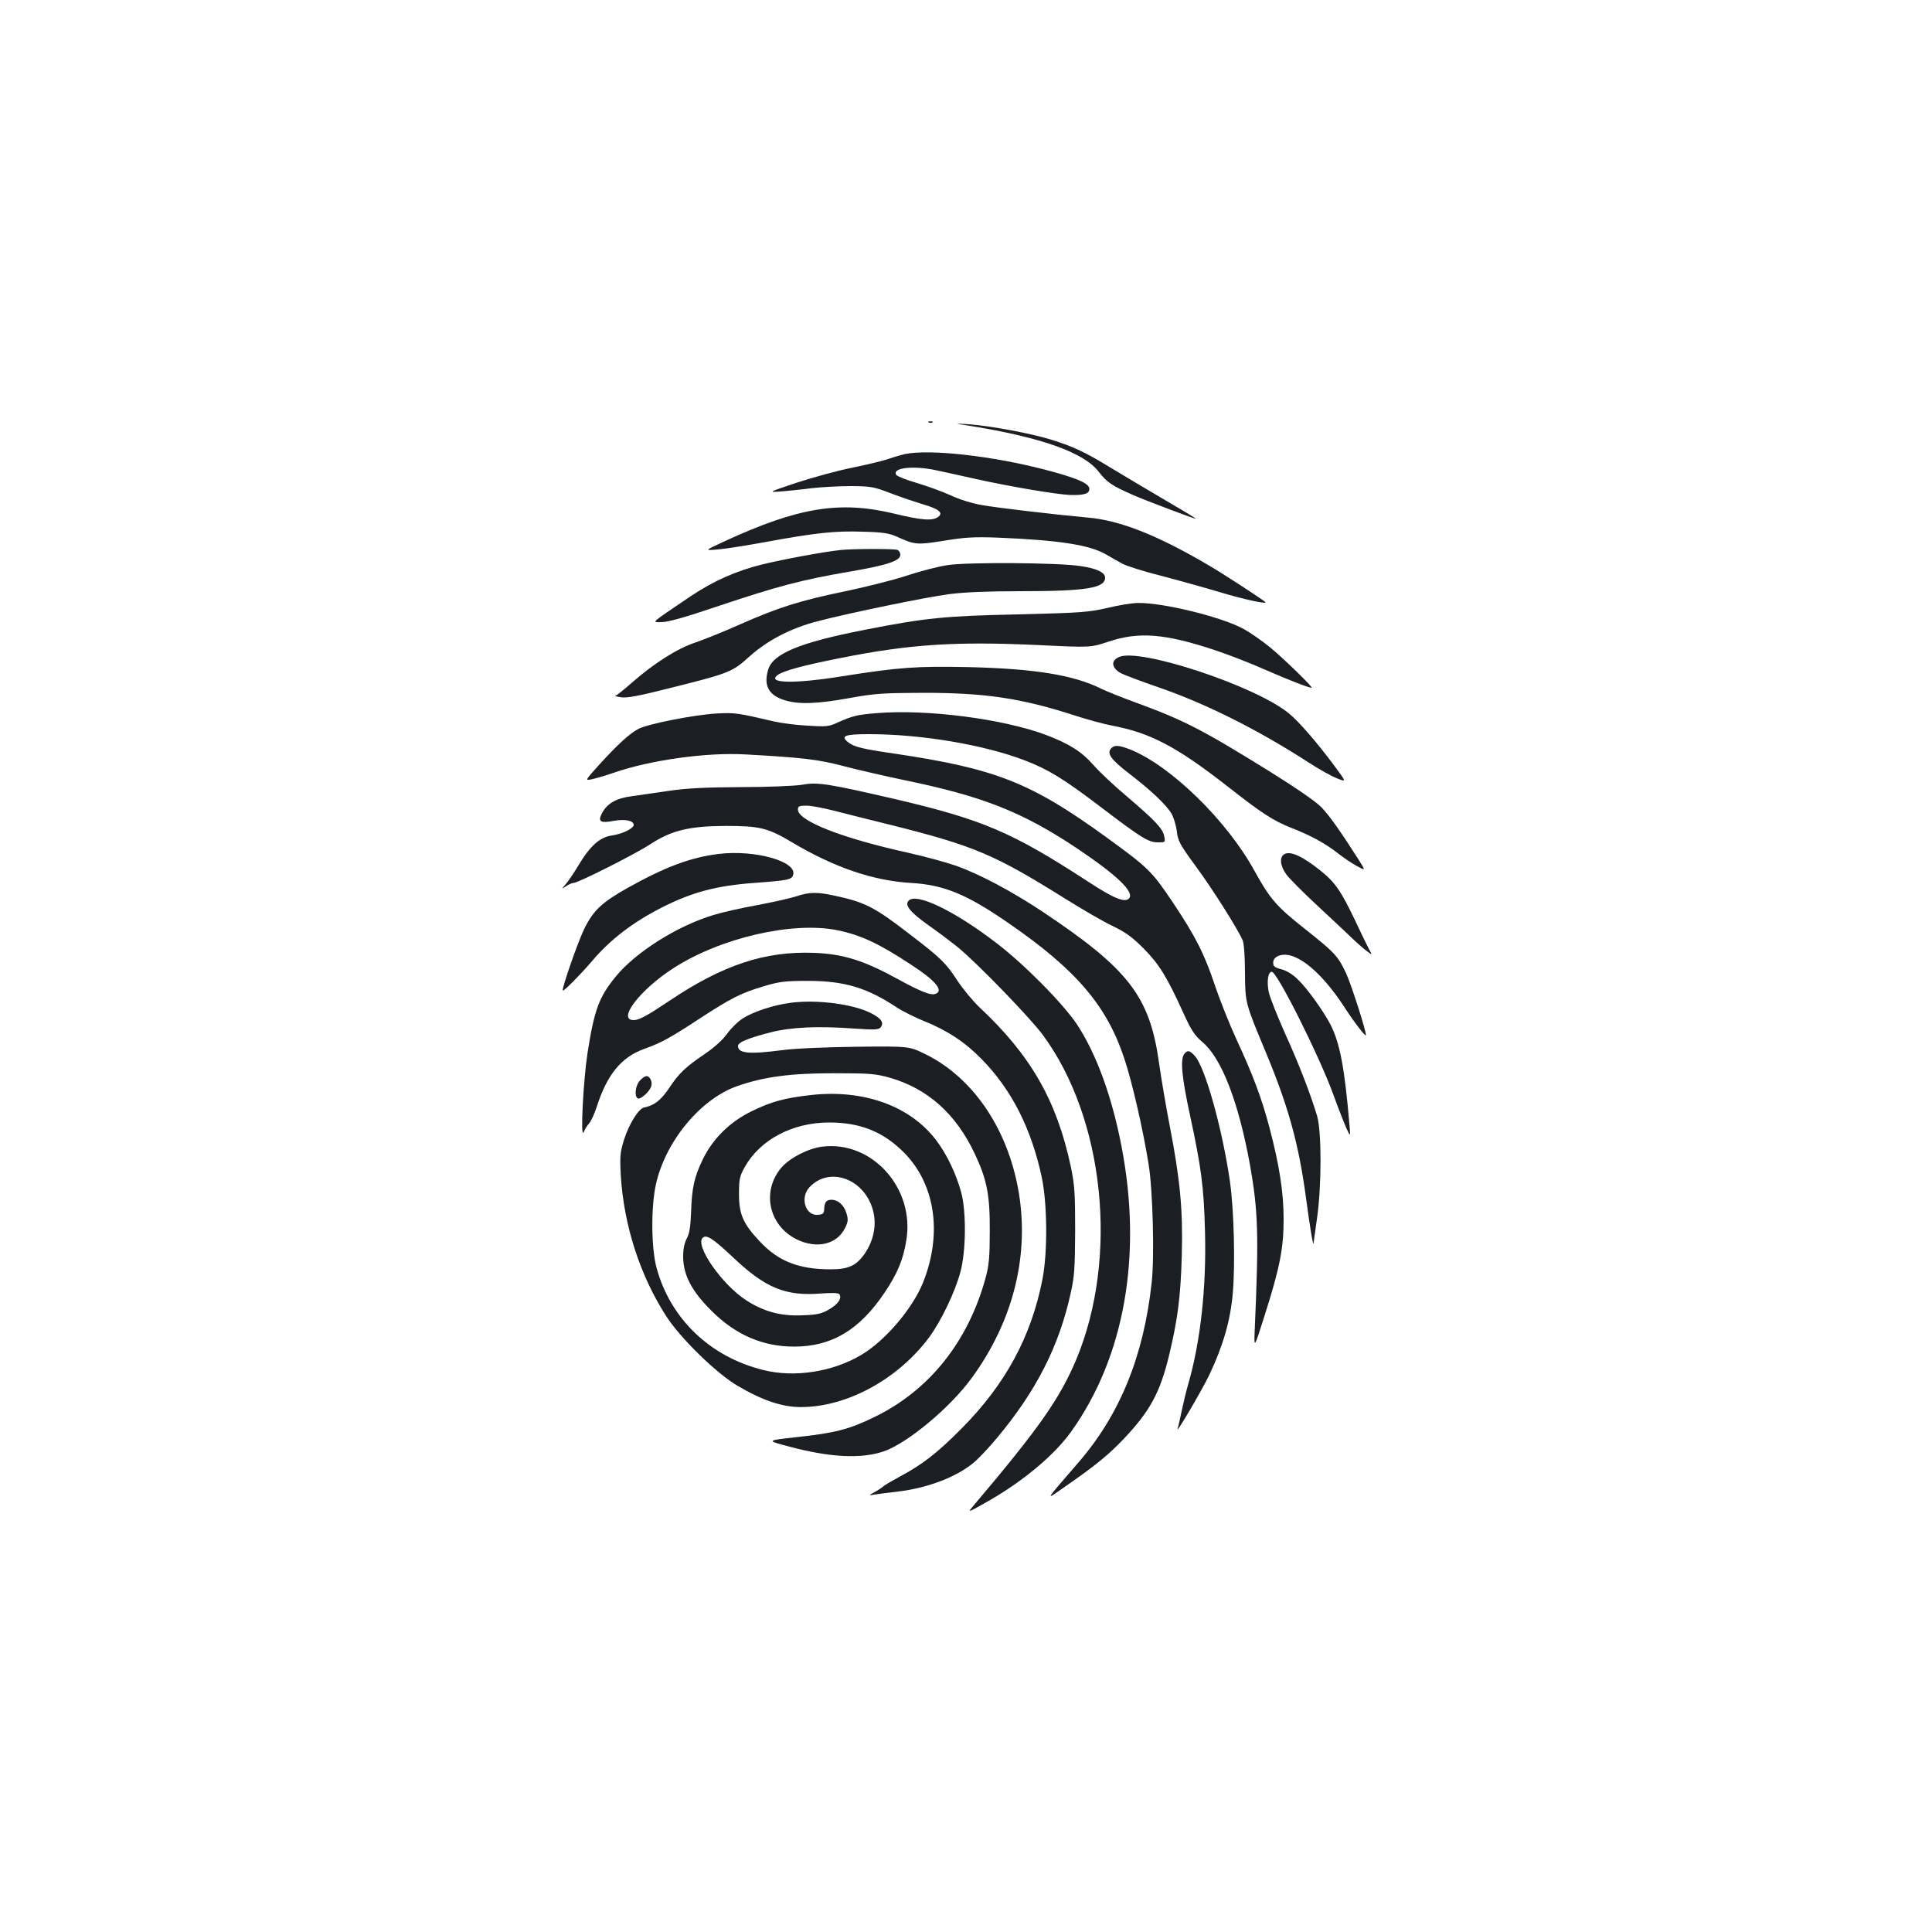 <?xml version="1.0" standalone="no"?>
<!DOCTYPE svg PUBLIC "-//W3C//DTD SVG 20010904//EN"
 "http://www.w3.org/TR/2001/REC-SVG-20010904/DTD/svg10.dtd">
<svg version="1.0" xmlns="http://www.w3.org/2000/svg"
 width="1000pt" height="1000pt" viewBox="0 0 1000 1000"
 preserveAspectRatio="xMidYMid meet">
<g transform="translate(0,1000) scale(0.1,-0.1)"
fill="#1b1f23" stroke="none">
<path d="M4808 7813 c7 -3 16 -2 19 1 4 3 -2 6 -13 5 -11 0 -14 -3 -6 -6z"/>
<path d="M5025 7795 c366 -59 587 -138 662 -237 42 -54 68 -72 175 -119 73
-32 328 -128 328 -124 0 2 -71 45 -157 95 -87 51 -213 126 -279 166 -138 84
-194 111 -312 148 -101 32 -317 72 -427 80 -80 5 -80 5 10 -9z"/>
<path d="M4685 7650 c-22 -5 -60 -16 -85 -25 -25 -9 -108 -29 -185 -45 -77
-15 -207 -51 -290 -78 -149 -50 -150 -50 -85 -46 36 3 108 10 160 17 52 6 145
11 205 11 102 -1 117 -3 205 -37 52 -20 127 -45 166 -57 84 -24 109 -45 79
-66 -29 -21 -85 -17 -229 18 -280 67 -494 32 -872 -142 -109 -50 -109 -50 -39
-44 39 3 151 21 250 39 256 47 357 58 502 53 106 -3 136 -8 178 -27 90 -41
101 -42 240 -20 109 18 155 21 285 16 310 -13 470 -37 555 -87 28 -16 66 -38
85 -48 20 -11 107 -39 195 -61 88 -23 225 -61 305 -85 122 -37 254 -66 239
-52 -18 16 -219 147 -293 190 -263 155 -459 233 -625 247 -172 16 -460 49
-550 65 -48 8 -116 29 -160 50 -42 19 -121 48 -175 64 -55 16 -103 35 -107 42
-24 37 90 50 211 23 36 -8 126 -27 200 -44 180 -40 424 -81 491 -83 74 -2 101
8 97 35 -4 27 -71 55 -233 97 -275 71 -591 106 -720 80z"/>
<path d="M4350 7153 c-86 -9 -286 -46 -403 -74 -135 -33 -254 -86 -372 -165
-216 -146 -202 -134 -150 -134 33 0 125 26 299 85 302 101 423 133 666 175
201 34 270 57 270 88 0 11 -7 23 -16 26 -16 6 -233 6 -294 -1z"/>
<path d="M4905 7075 c-49 -7 -144 -32 -210 -54 -66 -22 -209 -58 -318 -81
-235 -48 -351 -85 -547 -172 -80 -36 -183 -77 -229 -93 -95 -31 -216 -108
-331 -209 -41 -36 -79 -67 -85 -67 -5 -1 8 -5 30 -8 30 -5 92 7 250 47 312 78
324 83 413 163 93 84 214 147 352 183 155 41 561 125 685 141 77 10 202 15
368 15 338 0 437 16 437 70 0 27 -44 48 -127 60 -114 18 -584 21 -688 5z"/>
<path d="M5730 6853 c-97 -22 -134 -25 -460 -33 -379 -8 -479 -18 -795 -80
-336 -66 -474 -123 -499 -206 -25 -83 3 -134 88 -159 73 -22 168 -18 334 12
132 24 171 26 382 27 322 0 508 -28 788 -119 62 -20 147 -43 189 -51 196 -37
331 -108 586 -306 191 -150 245 -185 343 -224 98 -38 175 -80 242 -133 26 -20
68 -49 94 -63 47 -26 47 -26 11 31 -97 152 -151 228 -192 271 -29 31 -129 99
-271 188 -350 217 -441 264 -695 357 -71 26 -150 58 -175 70 -141 71 -345 104
-686 112 -268 6 -362 -1 -659 -48 -243 -39 -389 -36 -330 7 30 22 132 50 325
88 360 72 597 87 1028 67 267 -13 267 -13 360 18 156 52 290 42 547 -43 72
-24 189 -69 260 -101 117 -51 228 -95 244 -95 11 0 -147 154 -216 210 -40 33
-101 75 -135 94 -112 62 -417 137 -547 135 -31 0 -103 -12 -161 -26z"/>
<path d="M5794 6600 c-45 -18 -42 -55 5 -83 16 -9 103 -42 193 -73 245 -84
514 -218 782 -391 54 -35 120 -72 147 -82 48 -19 48 -19 -9 58 -97 131 -192
240 -245 282 -177 141 -765 335 -873 289z"/>
<path d="M4540 6309 c-102 -8 -127 -14 -205 -49 -45 -21 -59 -22 -155 -16 -58
3 -134 13 -170 21 -193 45 -205 47 -301 42 -118 -7 -350 -53 -403 -79 -46 -23
-112 -84 -208 -190 -70 -78 -70 -78 -37 -72 19 4 72 19 118 35 188 65 480 106
681 94 293 -16 376 -26 505 -60 72 -19 216 -52 321 -74 402 -83 607 -164 890
-353 207 -139 299 -227 267 -259 -22 -22 -79 1 -213 89 -392 255 -543 320
-1002 427 -342 79 -396 88 -477 73 -36 -6 -178 -12 -316 -12 -182 -1 -283 -6
-370 -19 -66 -10 -153 -22 -194 -28 -81 -10 -129 -38 -155 -88 -23 -43 -9 -53
59 -40 60 11 105 2 105 -21 0 -18 -60 -47 -111 -54 -64 -9 -113 -52 -175 -155
-25 -42 -56 -87 -68 -100 -21 -24 -21 -24 4 -8 13 9 31 17 39 17 23 0 319 149
398 201 109 71 200 93 388 94 178 0 219 -10 345 -85 218 -130 421 -199 615
-210 171 -10 288 -58 505 -208 350 -241 510 -428 600 -703 40 -119 97 -369
125 -544 22 -133 31 -481 16 -614 -41 -378 -163 -679 -375 -926 -188 -218
-181 -205 -65 -124 151 105 217 159 296 242 135 143 186 236 233 427 46 191
61 307 67 525 6 233 -8 386 -63 670 -19 99 -44 245 -55 324 -48 344 -157 485
-604 783 -158 105 -329 196 -450 238 -49 17 -159 47 -244 66 -344 76 -571 165
-571 224 0 17 7 20 44 20 24 0 88 -12 142 -26 55 -14 189 -48 299 -75 427
-107 533 -152 899 -381 88 -55 198 -119 245 -141 68 -33 101 -57 161 -117 80
-81 120 -146 205 -333 41 -90 57 -115 100 -152 99 -84 186 -311 245 -635 42
-237 46 -361 25 -840 -5 -115 -5 -115 50 59 79 248 99 349 99 501 0 138 -22
281 -75 480 -39 147 -85 269 -169 450 -37 80 -86 204 -110 275 -56 168 -101
257 -222 438 -108 160 -125 176 -345 336 -390 282 -571 353 -1098 431 -164 24
-205 34 -236 59 -40 32 -16 41 109 41 271 0 596 -55 807 -136 122 -47 200 -95
391 -240 214 -163 249 -184 297 -184 39 0 39 0 33 32 -8 40 -48 82 -196 208
-63 53 -141 126 -172 162 -60 68 -123 108 -244 154 -221 83 -615 134 -874 113z"/>
<path d="M5750 6125 c-22 -26 2 -58 97 -131 107 -82 187 -157 216 -204 11 -19
24 -60 28 -91 6 -52 15 -69 97 -181 88 -119 220 -329 244 -385 7 -17 12 -86
12 -168 1 -158 1 -155 110 -417 116 -279 169 -473 206 -750 22 -163 37 -250
39 -233 0 6 9 65 18 130 24 170 24 449 0 530 -35 116 -95 271 -167 429 -39 88
-77 183 -83 211 -11 55 -4 105 16 105 28 -1 247 -438 320 -640 25 -69 55 -145
66 -170 21 -45 21 -45 16 15 -25 298 -50 426 -98 521 -36 69 -121 189 -170
235 -24 24 -57 45 -84 52 -35 9 -43 15 -43 34 0 15 9 27 24 34 80 37 216 -67
344 -263 50 -78 112 -158 112 -146 0 26 -76 263 -103 321 -41 88 -59 107 -213
229 -148 117 -181 156 -260 299 -143 262 -436 547 -645 630 -60 23 -82 24 -99
4z"/>
<path d="M3719 5580 c-145 -18 -276 -67 -471 -176 -133 -75 -177 -116 -224
-212 -33 -67 -118 -312 -111 -319 5 -5 91 82 150 151 96 114 215 204 365 280
156 79 283 112 476 126 175 13 194 17 201 41 23 70 -197 132 -386 109z"/>
<path d="M6648 5579 c-27 -15 -22 -61 10 -105 16 -22 87 -93 158 -159 71 -66
150 -140 176 -165 25 -25 61 -56 79 -70 33 -25 33 -25 16 5 -9 17 -43 86 -75
155 -72 150 -103 195 -179 255 -91 73 -155 102 -185 84z"/>
<path d="M4119 5360 c-31 -10 -121 -30 -200 -45 -79 -14 -181 -37 -226 -51
-187 -56 -404 -193 -507 -320 -85 -104 -110 -170 -145 -394 -22 -143 -38 -451
-20 -410 5 14 18 34 28 45 10 11 29 52 41 90 52 162 126 253 242 295 92 33
137 58 291 159 161 105 212 131 333 167 77 23 107 27 224 27 191 0 308 -35
464 -139 28 -18 91 -50 141 -70 119 -48 211 -109 296 -196 155 -158 257 -359
311 -611 29 -137 31 -387 4 -527 -58 -299 -193 -547 -421 -776 -125 -126 -203
-186 -320 -248 -38 -21 -77 -43 -85 -51 -8 -7 -28 -20 -45 -29 -30 -17 -30
-17 0 -12 17 3 73 10 125 16 150 18 298 74 387 147 23 18 79 77 124 131 202
242 320 472 381 749 19 85 22 129 23 323 0 199 -3 238 -23 334 -73 340 -207
574 -471 821 -35 33 -87 96 -116 140 -58 89 -84 115 -234 230 -195 151 -241
175 -406 210 -88 19 -126 18 -196 -5z m216 -175 c122 -25 217 -70 385 -181
123 -80 165 -132 123 -148 -24 -10 -75 10 -203 80 -170 93 -276 126 -425 132
-255 10 -473 -62 -750 -248 -118 -79 -157 -100 -185 -100 -88 0 33 158 206
269 245 158 618 243 849 196z"/>
<path d="M4702 5337 c-20 -23 10 -59 102 -125 49 -34 119 -87 155 -116 102
-84 371 -362 438 -452 320 -433 394 -1152 174 -1680 -85 -202 -190 -353 -532
-757 -32 -38 -32 -38 67 18 186 105 349 241 437 363 277 386 371 914 262 1478
-50 260 -130 478 -230 631 -72 108 -277 316 -423 426 -217 166 -413 259 -450
214z"/>
<path d="M4096 4810 c-89 -11 -194 -45 -251 -81 -24 -15 -61 -51 -81 -79 -22
-31 -66 -71 -110 -101 -105 -71 -140 -104 -190 -180 -43 -64 -78 -91 -129
-101 -29 -5 -78 -83 -105 -167 -20 -65 -22 -84 -17 -181 15 -261 100 -524 237
-735 74 -114 261 -296 368 -358 129 -76 231 -110 327 -110 239 0 503 144 665
362 62 85 133 233 161 337 29 107 31 308 5 409 -25 94 -73 197 -128 270 -134
180 -377 268 -651 237 -136 -15 -205 -34 -307 -84 -111 -54 -200 -141 -252
-248 -45 -93 -57 -148 -61 -275 -3 -74 -8 -109 -22 -135 -13 -24 -19 -55 -19
-96 1 -94 44 -177 147 -279 124 -124 265 -185 427 -185 195 0 339 86 469 280
67 100 96 170 112 270 45 270 -177 517 -435 485 -73 -9 -168 -58 -211 -108
-104 -121 -67 -299 77 -371 104 -52 210 -28 252 58 16 32 17 44 7 77 -13 42
-43 69 -78 69 -26 0 -36 -13 -37 -49 -1 -21 -6 -27 -32 -29 -65 -6 -95 89 -44
143 106 113 293 40 331 -130 16 -71 0 -146 -44 -212 -44 -64 -84 -83 -178 -83
-165 0 -271 42 -366 144 -87 92 -108 141 -108 246 0 75 3 91 29 138 80 143
247 232 438 232 153 0 268 -43 372 -141 175 -163 218 -428 113 -689 -55 -135
-196 -300 -319 -373 -148 -88 -347 -119 -508 -78 -275 68 -481 266 -552 530
-27 100 -29 309 -4 426 47 223 230 446 421 513 136 48 275 67 500 67 188 0
218 -3 290 -23 197 -57 342 -186 440 -393 63 -134 79 -212 78 -399 0 -136 -4
-179 -21 -242 -90 -332 -292 -585 -577 -723 -132 -64 -202 -82 -405 -104 -155
-17 -155 -17 -33 -49 210 -56 371 -64 488 -24 123 43 343 226 455 380 209 287
295 616 246 942 -51 333 -232 608 -485 733 -85 42 -85 42 -360 39 -160 -2
-322 -9 -386 -18 -170 -22 -225 -16 -225 22 0 19 50 40 170 71 109 27 243 33
435 19 102 -7 122 -6 133 6 19 24 4 47 -50 74 -92 47 -277 71 -412 54z m-303
-1317 c169 -160 272 -203 458 -188 58 4 89 3 94 -4 13 -22 -7 -51 -53 -78 -39
-23 -60 -28 -139 -31 -111 -5 -200 19 -291 78 -125 81 -266 283 -225 323 19
19 53 -3 156 -100z"/>
<path d="M6130 4545 c-22 -27 -13 -122 29 -315 59 -274 72 -373 78 -602 8
-291 -23 -572 -87 -793 -11 -38 -26 -101 -34 -140 -8 -38 -17 -79 -21 -90 -13
-38 127 200 166 282 71 151 108 280 120 421 13 150 6 433 -15 578 -40 275
-129 592 -182 649 -27 29 -37 31 -54 10z"/>
<path d="M3312 4407 c-23 -25 -30 -81 -11 -92 12 -8 58 31 69 60 9 23 -5 55
-24 55 -7 0 -22 -10 -34 -23z"/>
</g>
</svg>
